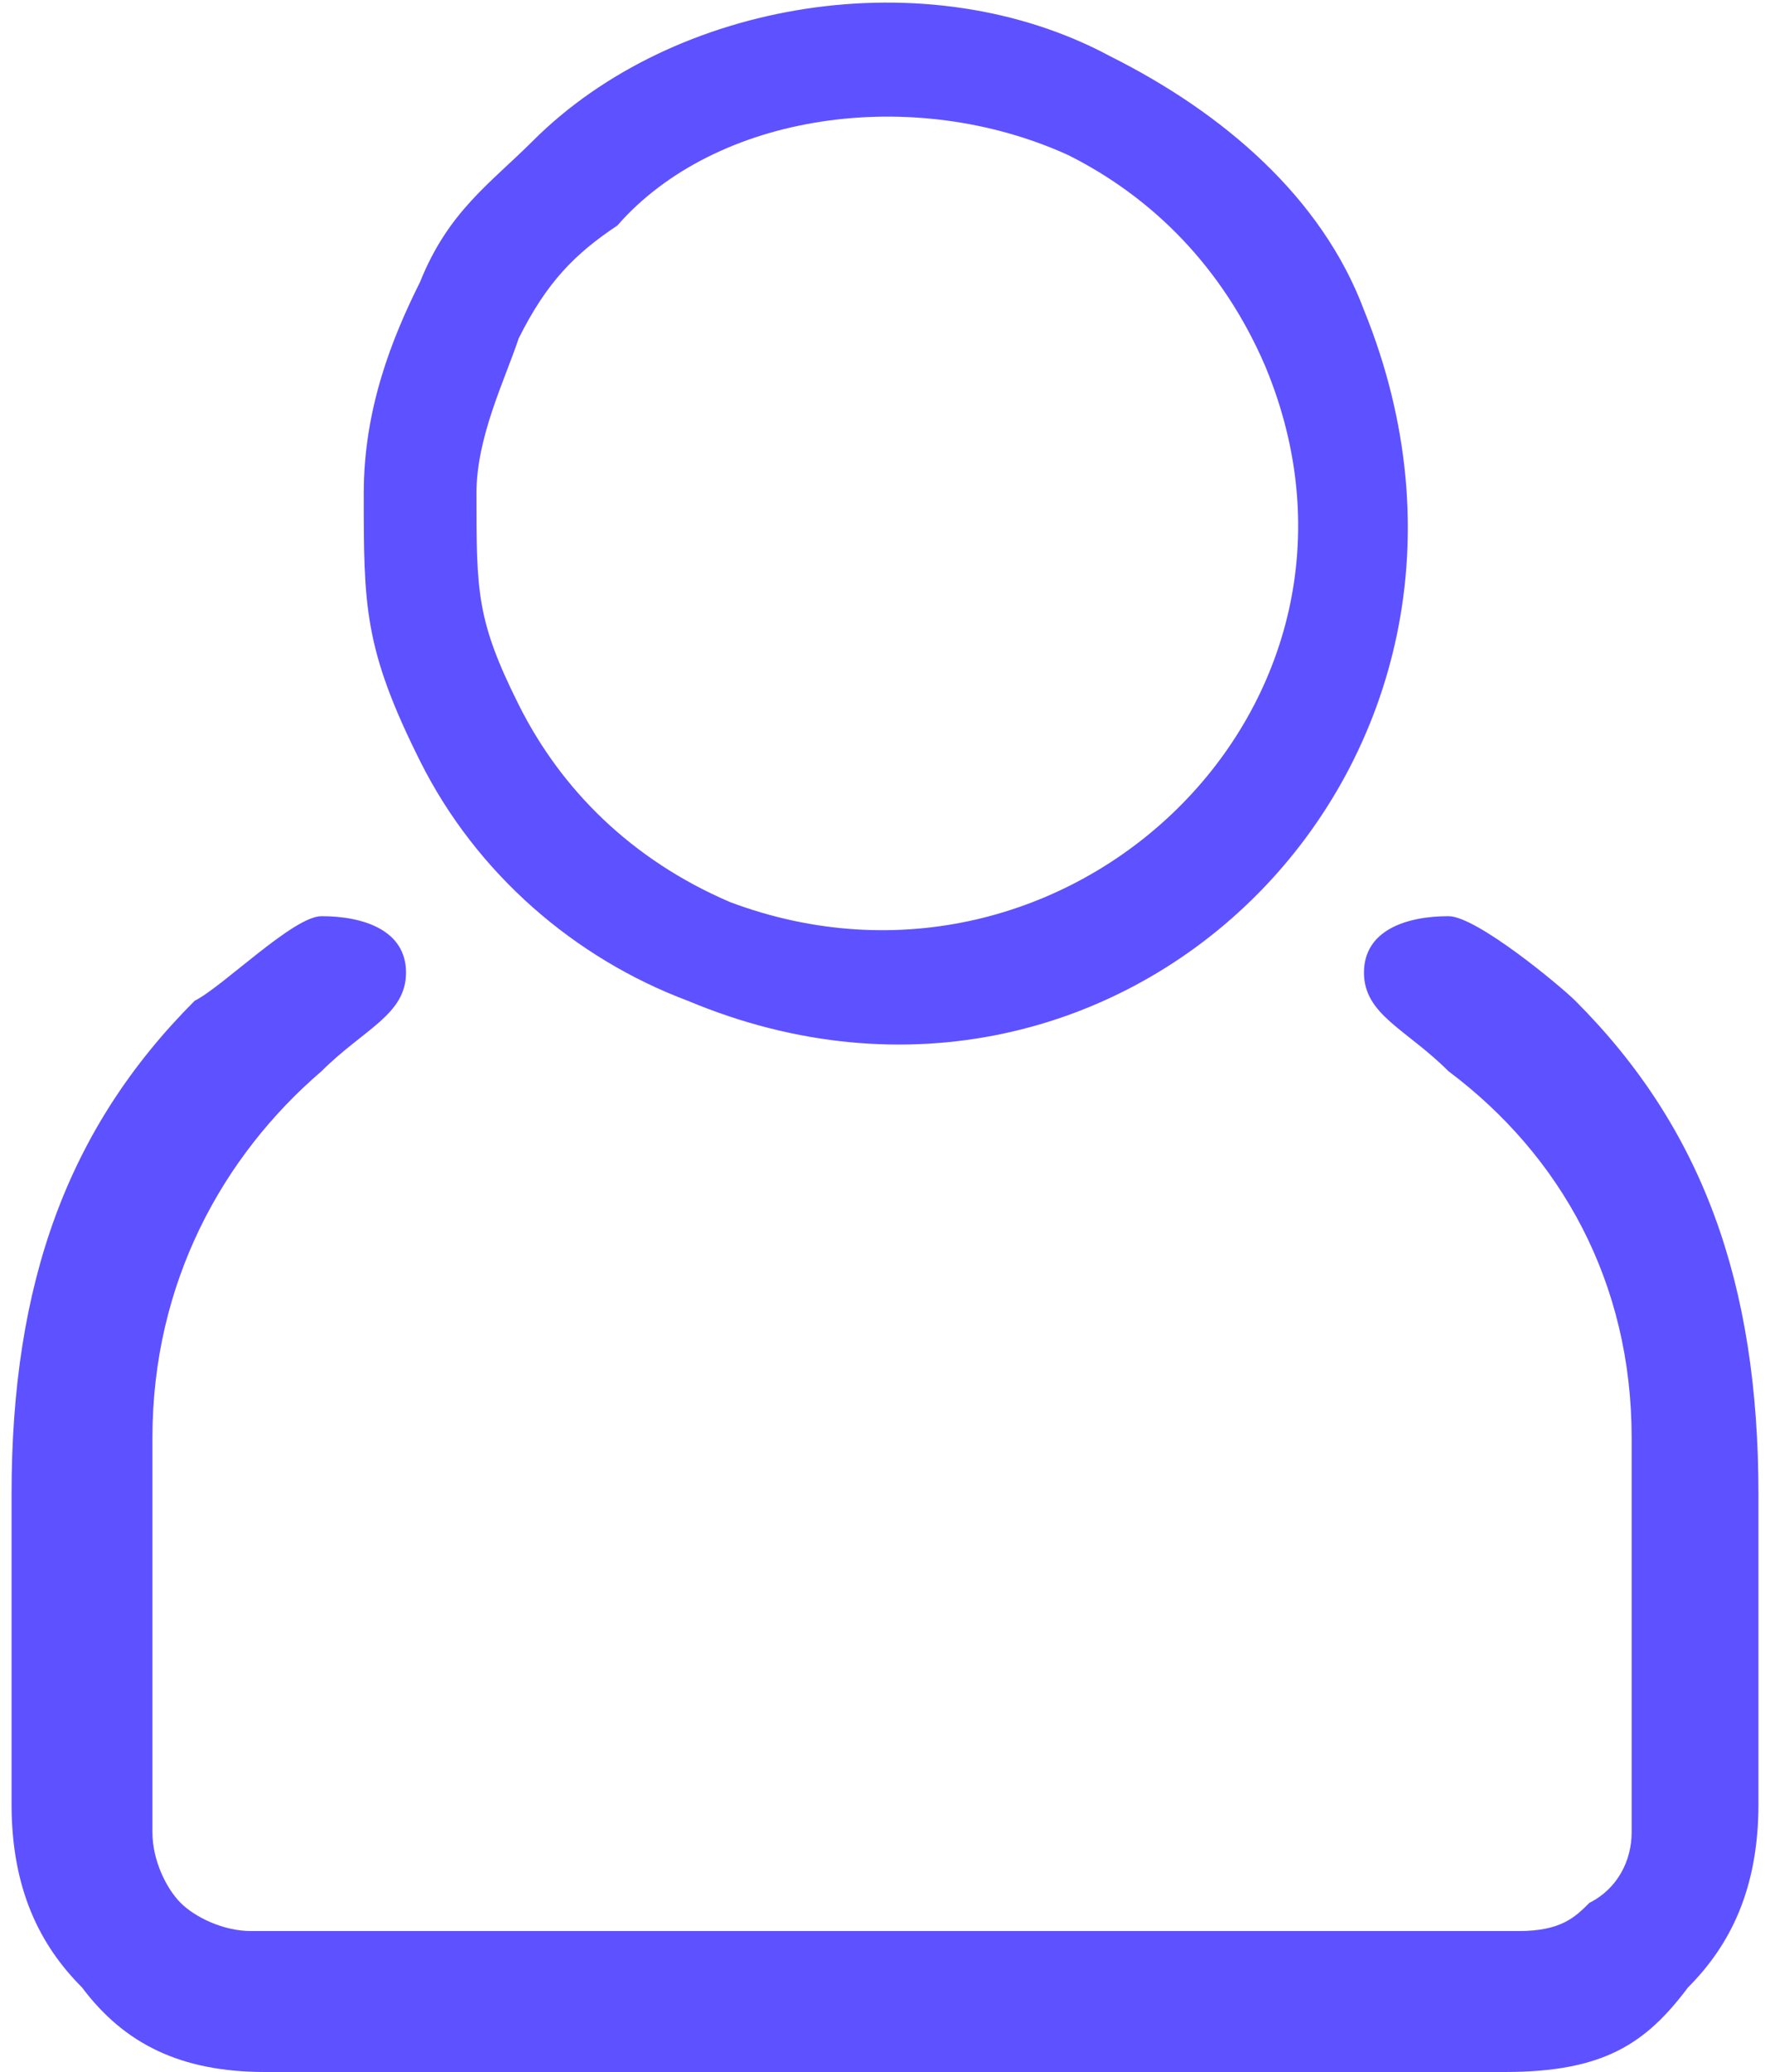 <svg clip-rule="evenodd" fill-rule="evenodd" height="117" image-rendering="optimizeQuality" shape-rendering="geometricPrecision" text-rendering="geometricPrecision" viewBox="0 0 1.24 1.47" width="100" xmlns="http://www.w3.org/2000/svg"><path d="m0 1.06v.22c0 .06.02.1.05.13.03.04.07.06.13.06h.44.01.43c.07 0 .1-.02.13-.06.03-.03.05-.07.05-.13v-.22c0-.15-.04-.26-.13-.35-.01-.01-.07-.06-.09-.06-.03 0-.06.01-.06.04s.03.04.06.07c.08.06.13.15.13.26v.28c0 .02-.01.04-.03.05-.01.01-.02.02-.05.02h-.44-.01-.45c-.02 0-.04-.01-.05-.02s-.02-.03-.02-.05v-.28c0-.11.05-.2.12-.26.03-.03.06-.04.06-.07s-.03-.04-.06-.04c-.02 0-.07.05-.09.06-.09.09-.13.2-.13.35zm.25-.71c0 .08 0 .11.04.19s.11.14.19.17c.31.13.61-.17.48-.49-.03-.08-.1-.14-.18-.18-.13-.07-.31-.04-.41.06-.03.03-.06.05-.08.1-.02.04-.04.09-.04.15zm.08 0c0 .07 0 .09.03.15s.08.11.15.14c.24.09.48-.14.38-.38-.03-.07-.08-.12-.14-.15-.11-.05-.25-.03-.32.05-.03.02-.05.04-.07.08-.01.03-.03.07-.03.11z" fill="#5e51ff"/></svg>